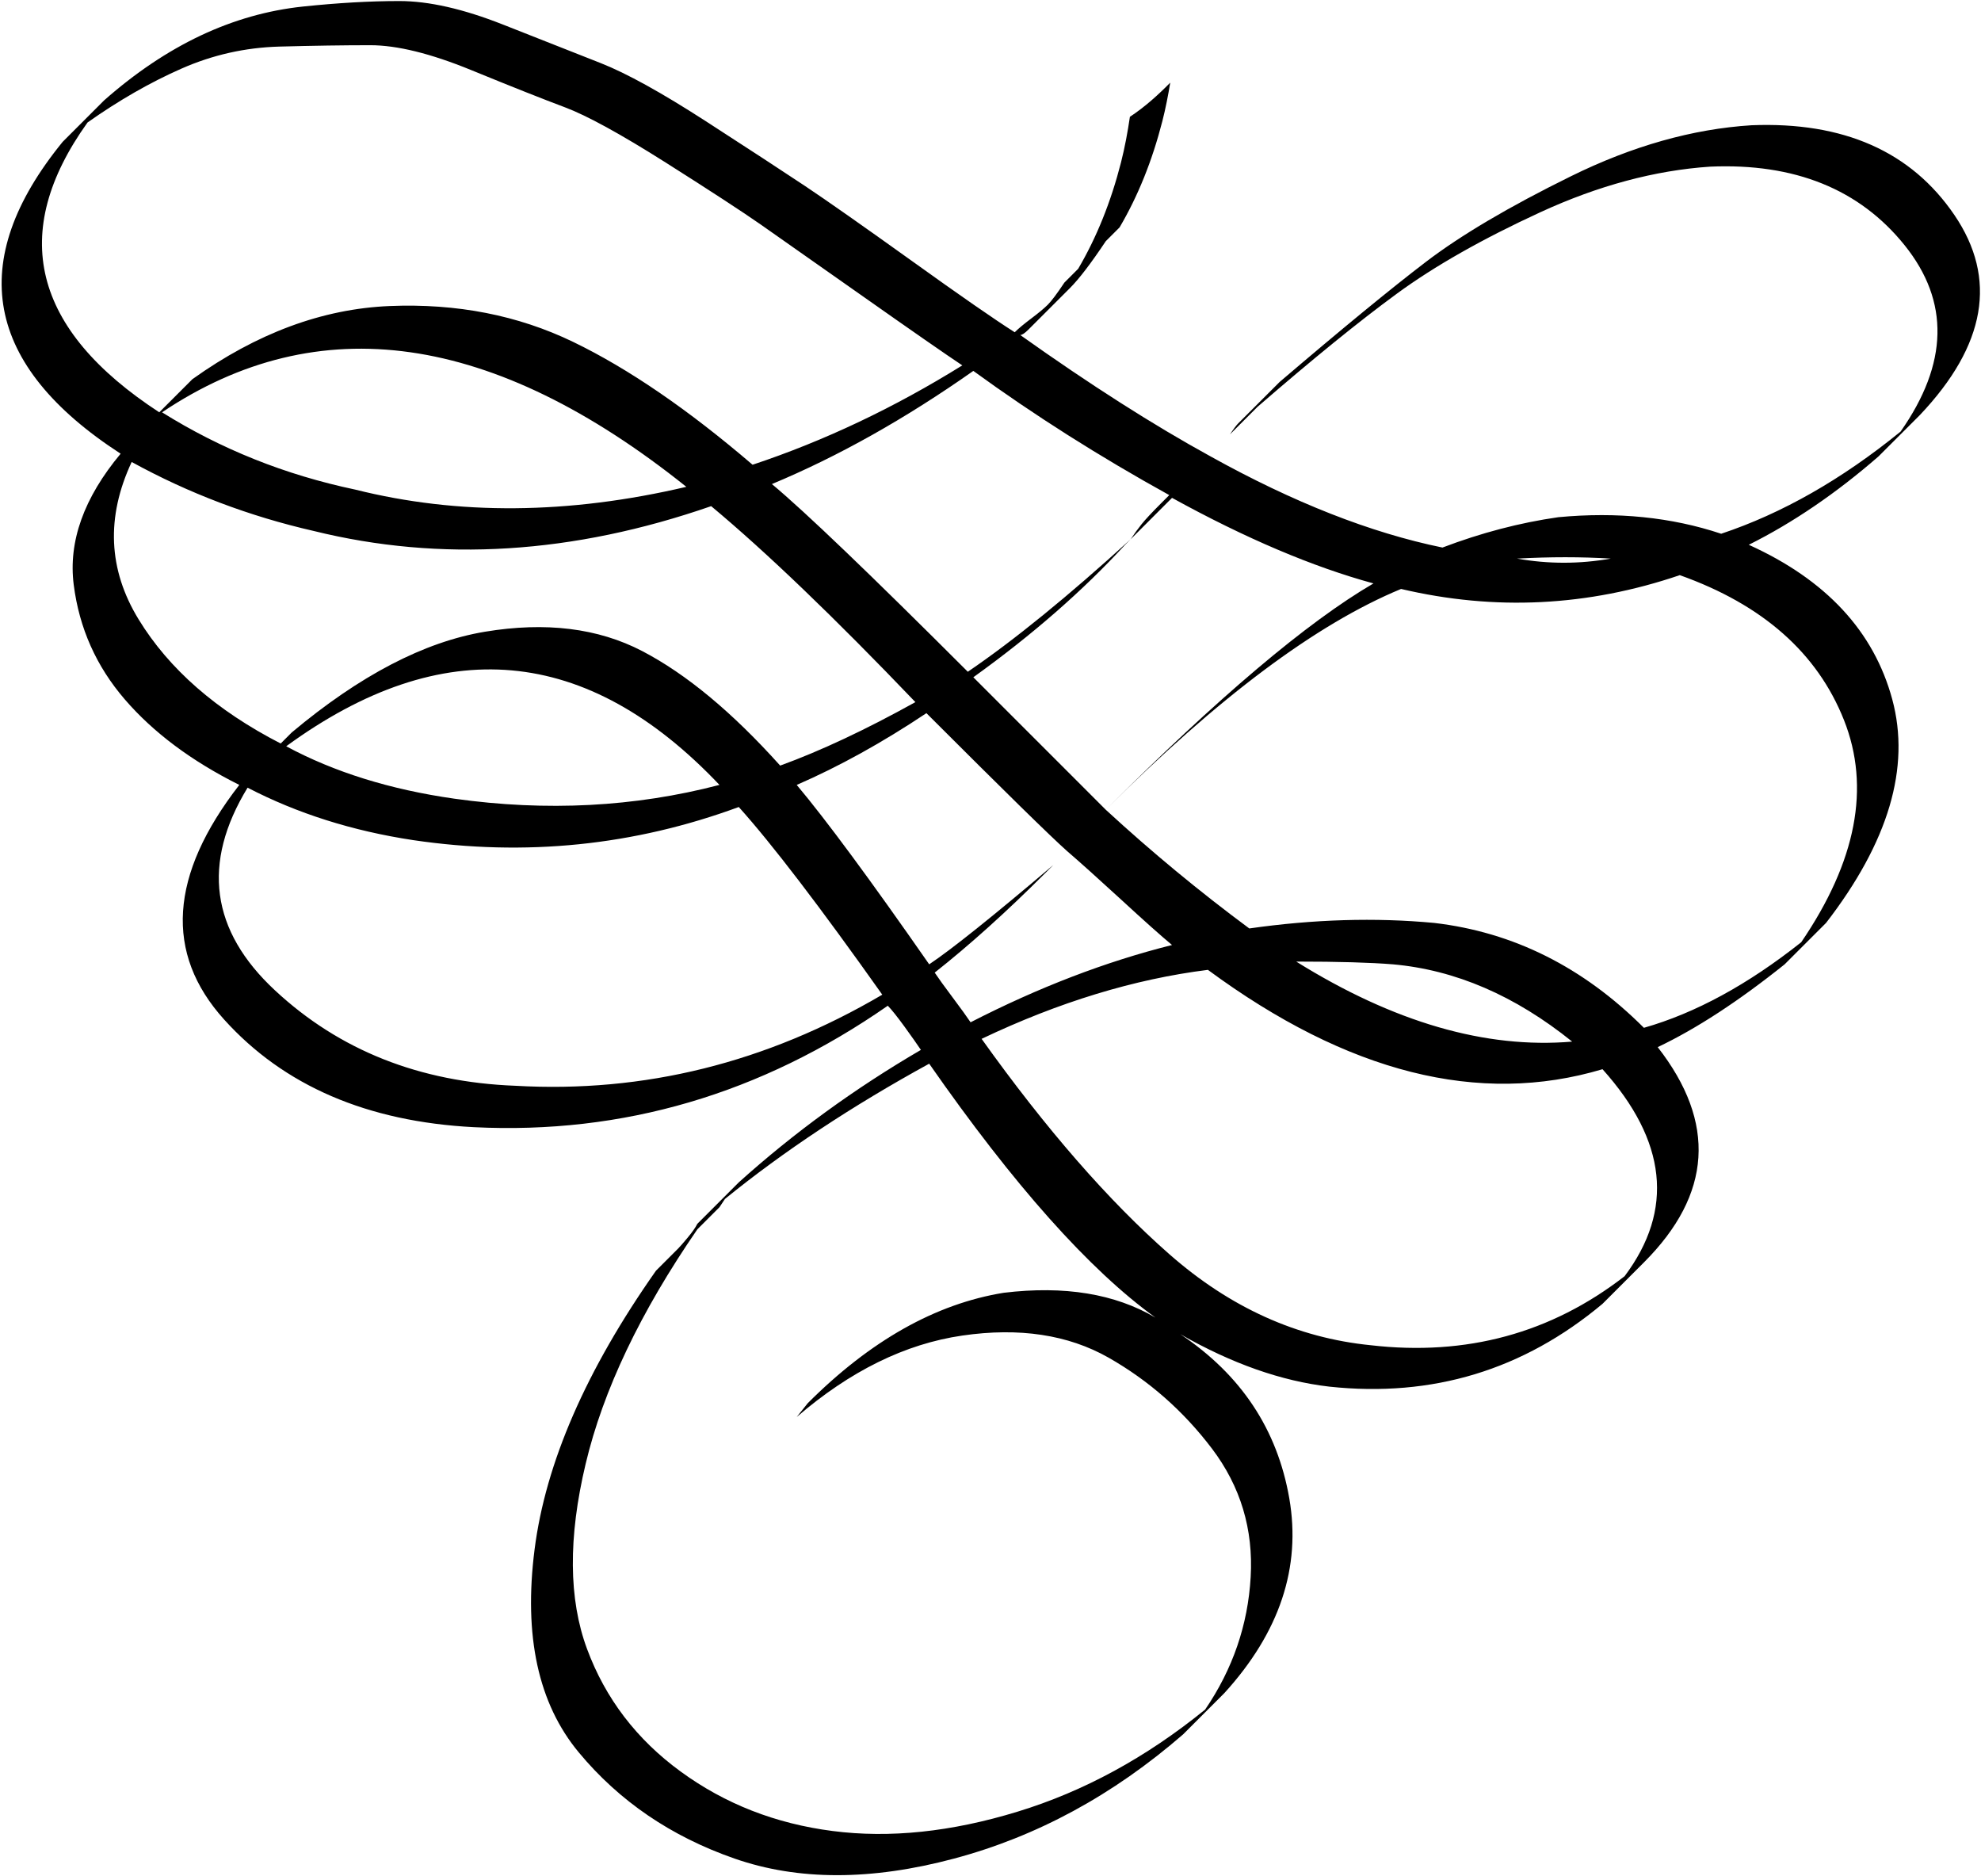 <?xml version="1.0" encoding="UTF-8" standalone="no"?>
<!DOCTYPE svg PUBLIC "-//W3C//DTD SVG 1.1//EN" "http://www.w3.org/Graphics/SVG/1.1/DTD/svg11.dtd">
<svg width="100%" height="100%" viewBox="0 0 712 674" version="1.1" xmlns="http://www.w3.org/2000/svg" xmlns:xlink="http://www.w3.org/1999/xlink" xml:space="preserve" xmlns:serif="http://www.serif.com/" style="fill-rule:evenodd;clip-rule:evenodd;stroke-linejoin:round;stroke-miterlimit:2;">
    <g transform="matrix(1,0,0,1,-5264,-401)">
        <g transform="matrix(4.167,0,0,4.167,5926.75,818.437)">
            <path d="M0,-38.083C2.298,-32.289 1.071,-25.903 -3.689,-18.922C-8.293,-15.271 -12.815,-12.812 -17.256,-11.544C-22.492,-16.781 -28.525,-19.793 -35.345,-20.589C-40.426,-21.065 -45.739,-20.905 -51.293,-20.112C-55.576,-23.285 -59.704,-26.695 -63.67,-30.347C-64.781,-31.455 -65.971,-32.645 -67.24,-33.918C-68.512,-35.186 -69.939,-36.614 -71.525,-38.202C-73.111,-39.786 -74.302,-40.976 -75.095,-41.773C-70.019,-45.42 -65.655,-49.229 -62.004,-53.197L-61.527,-53.673C-66.924,-48.753 -71.605,-44.945 -75.571,-42.248C-83.983,-50.657 -89.613,-56.054 -92.469,-58.434C-86.757,-60.814 -80.966,-64.064 -75.095,-68.192C-69.857,-64.384 -64.228,-60.814 -58.195,-57.482L-58.909,-56.767C-59.704,-55.972 -60.259,-55.376 -60.575,-54.982C-60.894,-54.585 -61.211,-54.149 -61.527,-53.673L-58.434,-56.767L-57.956,-57.244C-51.612,-53.751 -45.818,-51.293 -40.582,-49.865C-46.294,-46.533 -53.993,-40.025 -63.67,-30.347C-53.993,-40.025 -45.502,-46.373 -38.202,-49.389C-30.109,-47.484 -22.099,-47.879 -14.162,-50.579C-7.021,-48.039 -2.301,-43.874 0,-38.083M-47.246,-17.256C-43.598,-17.256 -40.819,-17.174 -38.915,-17.019C-33.522,-16.542 -28.365,-14.318 -23.444,-10.354C-30.905,-9.718 -38.837,-12.02 -47.246,-17.256M-18.922,9.878C-25.271,14.798 -32.571,16.781 -40.819,15.828C-47.168,15.196 -52.959,12.578 -58.195,7.973C-63.431,3.373 -68.828,-2.816 -74.381,-10.592C-67.716,-13.764 -61.211,-15.746 -54.863,-16.542C-42.806,-7.654 -31.458,-4.798 -20.826,-7.974C-15.274,-1.785 -14.637,4.165 -18.922,9.878M-54.505,24.754C-52.048,28.008 -50.935,31.697 -51.174,35.822C-51.411,39.95 -52.72,43.758 -55.1,47.246C-60.182,51.375 -65.574,54.309 -71.286,56.053C-76.998,57.801 -82.316,58.355 -87.233,57.719C-92.153,57.087 -96.517,55.38 -100.324,52.602C-104.133,49.827 -106.832,46.294 -108.417,42.01C-110.004,37.726 -110.046,32.411 -108.535,26.063C-107.029,19.719 -103.817,12.972 -98.897,5.831L-96.992,3.927L-96.517,3.213C-91.44,-0.911 -85.567,-4.798 -78.902,-8.45C-71.605,2.023 -65.097,9.324 -59.385,13.448C-62.878,11.388 -67.24,10.674 -72.476,11.306C-78.349,12.258 -83.983,15.434 -89.376,20.826L-90.328,22.017C-85.727,18.052 -80.966,15.709 -76.046,14.995C-71.13,14.281 -66.924,14.917 -63.431,16.899C-59.943,18.885 -56.968,21.504 -54.505,24.754M-90.328,-32.49C-86.68,-34.074 -82.948,-36.138 -79.141,-38.678C-72.476,-32.013 -68.43,-28.045 -67.001,-26.777C-65.893,-25.825 -64.347,-24.434 -62.36,-22.612C-60.378,-20.786 -58.909,-19.477 -57.956,-18.684C-63.67,-17.256 -69.464,-15.033 -75.332,-12.02C-75.653,-12.496 -76.166,-13.21 -76.88,-14.162C-77.593,-15.114 -78.11,-15.828 -78.427,-16.304C-75.414,-18.684 -72.238,-21.541 -68.906,-24.873L-68.191,-25.587C-73.427,-21.143 -76.998,-18.287 -78.902,-17.019C-83.983,-24.315 -87.791,-29.473 -90.328,-32.49M-114.605,-6.546C-122.858,-6.862 -129.76,-9.599 -135.312,-14.757C-140.869,-19.912 -141.661,-25.744 -137.693,-32.252C-133.409,-30.027 -128.649,-28.521 -123.411,-27.729C-113.736,-26.301 -104.37,-27.253 -95.326,-30.585C-92.469,-27.409 -88.346,-22.017 -82.948,-14.401C-92.946,-8.528 -103.501,-5.909 -114.605,-6.546M-96.992,-32.49C-104.292,-30.585 -111.909,-30.188 -119.841,-31.3C-125.398,-32.091 -130.236,-33.598 -134.361,-35.822C-120.876,-45.659 -108.417,-44.546 -96.992,-32.49M-147.095,-46.771C-149.713,-51.055 -149.914,-55.577 -147.69,-60.338C-142.774,-57.637 -137.538,-55.655 -131.981,-54.387C-121.031,-51.687 -109.608,-52.401 -97.707,-56.529C-92.946,-52.561 -87.076,-46.927 -80.092,-39.63C-84.377,-37.25 -88.267,-35.424 -91.756,-34.156C-95.884,-38.756 -99.848,-42.048 -103.657,-44.033C-107.464,-46.015 -111.988,-46.57 -117.224,-45.699C-122.46,-44.825 -128.017,-41.928 -133.885,-37.012L-134.837,-36.06C-140.393,-38.916 -144.477,-42.486 -147.095,-46.771M-99.848,-58.195C-110.004,-55.815 -119.525,-55.734 -128.41,-57.957C-134.443,-59.226 -139.995,-61.446 -145.072,-64.622C-131.587,-73.666 -116.51,-71.525 -99.848,-58.195M-151.498,-89.614C-148.802,-91.518 -146.105,-93.065 -143.406,-94.255C-140.709,-95.445 -137.894,-96.077 -134.956,-96.16C-132.021,-96.238 -129.404,-96.278 -127.101,-96.278C-124.803,-96.278 -121.905,-95.565 -118.414,-94.137C-114.926,-92.708 -112.225,-91.637 -110.32,-90.923C-108.417,-90.209 -105.523,-88.621 -101.633,-86.162C-97.747,-83.701 -95.01,-81.916 -93.422,-80.807C-91.837,-79.695 -88.899,-77.631 -84.616,-74.619C-80.331,-71.602 -77.475,-69.62 -76.046,-68.668C-81.919,-65.017 -87.947,-62.16 -94.136,-60.1C-99.692,-64.86 -104.847,-68.389 -109.608,-70.691C-114.368,-72.99 -119.644,-74.024 -125.435,-73.786C-131.229,-73.548 -136.901,-71.443 -142.453,-67.478L-145.31,-64.622C-156.258,-71.763 -158.322,-80.093 -151.498,-89.614M-20.112,-52.007C-22.812,-51.531 -25.508,-51.531 -28.204,-52.007C-25.348,-52.163 -22.652,-52.163 -20.112,-52.007M6.546,-64.384C12.259,-70.412 13.248,-76.166 9.521,-81.641C5.791,-87.115 -0.04,-89.692 -7.973,-89.376C-13.054,-89.056 -18.25,-87.591 -23.563,-84.972C-28.881,-82.354 -33.047,-79.893 -36.059,-77.594C-39.076,-75.292 -43.282,-71.841 -48.674,-67.24L-52.245,-63.67C-52.404,-63.51 -52.643,-63.194 -52.959,-62.718L-50.579,-65.098C-45.818,-69.222 -41.813,-72.476 -38.559,-74.856C-35.307,-77.237 -31.179,-79.577 -26.182,-81.878C-21.183,-84.177 -16.303,-85.486 -11.543,-85.806C-4.247,-86.122 1.347,-83.86 5.236,-79.022C9.123,-74.18 9.005,-68.825 4.88,-62.956C-0.2,-58.827 -5.355,-55.893 -10.591,-54.149C-14.876,-55.577 -19.557,-56.054 -24.634,-55.577C-27.967,-55.101 -31.299,-54.227 -34.632,-52.959C-40.819,-54.227 -47.484,-56.846 -54.625,-60.814C-59.545,-63.51 -65.02,-67.002 -71.047,-71.286C-70.892,-71.286 -70.654,-71.443 -70.335,-71.763L-66.764,-75.333C-65.971,-76.125 -64.942,-77.475 -63.67,-79.379L-62.48,-80.569C-60.894,-83.265 -59.664,-86.319 -58.79,-89.733C-58.508,-90.838 -58.294,-91.943 -58.111,-93.049C-59.172,-91.974 -60.292,-90.962 -61.59,-90.104C-61.785,-88.785 -62.027,-87.47 -62.36,-86.162C-63.234,-82.749 -64.465,-79.695 -66.05,-76.999L-67.24,-75.809C-67.875,-74.856 -68.351,-74.221 -68.667,-73.905C-68.988,-73.585 -69.464,-73.191 -70.096,-72.715C-70.731,-72.238 -71.208,-71.841 -71.525,-71.525C-73.273,-72.633 -76.248,-74.697 -80.45,-77.713C-84.656,-80.726 -87.709,-82.868 -89.613,-84.139C-91.518,-85.408 -94.374,-87.271 -98.182,-89.733C-101.99,-92.191 -105.007,-93.858 -107.227,-94.732C-109.451,-95.602 -112.267,-96.714 -115.676,-98.063C-119.091,-99.41 -122.066,-100.087 -124.602,-100.087C-127.143,-100.087 -129.92,-99.927 -132.932,-99.611C-135.949,-99.291 -138.883,-98.458 -141.74,-97.112C-144.596,-95.761 -147.374,-93.898 -150.071,-91.518L-153.641,-87.947C-162.052,-77.631 -160.386,-68.668 -148.642,-61.052C-151.819,-57.244 -153.164,-53.472 -152.688,-49.746C-152.212,-46.015 -150.746,-42.724 -148.286,-39.868C-145.826,-37.012 -142.535,-34.55 -138.407,-32.49C-144.439,-24.713 -144.875,-17.971 -139.716,-12.258C-134.562,-6.546 -127.38,-3.451 -118.175,-2.975C-105.323,-2.339 -93.422,-5.831 -82.473,-13.448C-82.156,-13.128 -81.681,-12.533 -81.045,-11.663C-80.413,-10.789 -79.936,-10.116 -79.617,-9.64C-85.328,-6.308 -90.566,-2.5 -95.326,1.785L-98.897,5.355C-99.056,5.675 -99.335,6.07 -99.729,6.545C-100.127,7.021 -100.406,7.341 -100.563,7.498L-102.467,9.401C-108.498,17.971 -111.988,25.985 -112.939,33.442C-113.891,40.902 -112.623,46.733 -109.13,50.936C-105.642,55.142 -101.158,58.195 -95.683,60.099C-90.208,62.004 -83.901,62.004 -76.761,60.099C-69.62,58.195 -63.038,54.625 -57.005,49.389L-53.435,45.818C-48.674,40.582 -46.812,34.988 -47.841,29.038C-48.876,23.087 -52.006,18.368 -57.244,14.876C-52.802,17.416 -48.518,18.922 -44.39,19.399C-35.506,20.351 -27.651,17.971 -20.826,12.258L-17.256,8.688C-11.388,2.819 -10.99,-3.37 -16.066,-9.878C-12.733,-11.462 -9.085,-13.843 -5.117,-17.019L-1.546,-20.589C3.846,-27.569 5.751,-33.996 4.165,-39.868C2.577,-45.736 -1.546,-50.181 -8.211,-53.197C-4.402,-55.101 -0.677,-57.637 2.975,-60.814L6.546,-64.384Z" style="fill-rule:nonzero;"/>
        </g>
    </g>
</svg>

